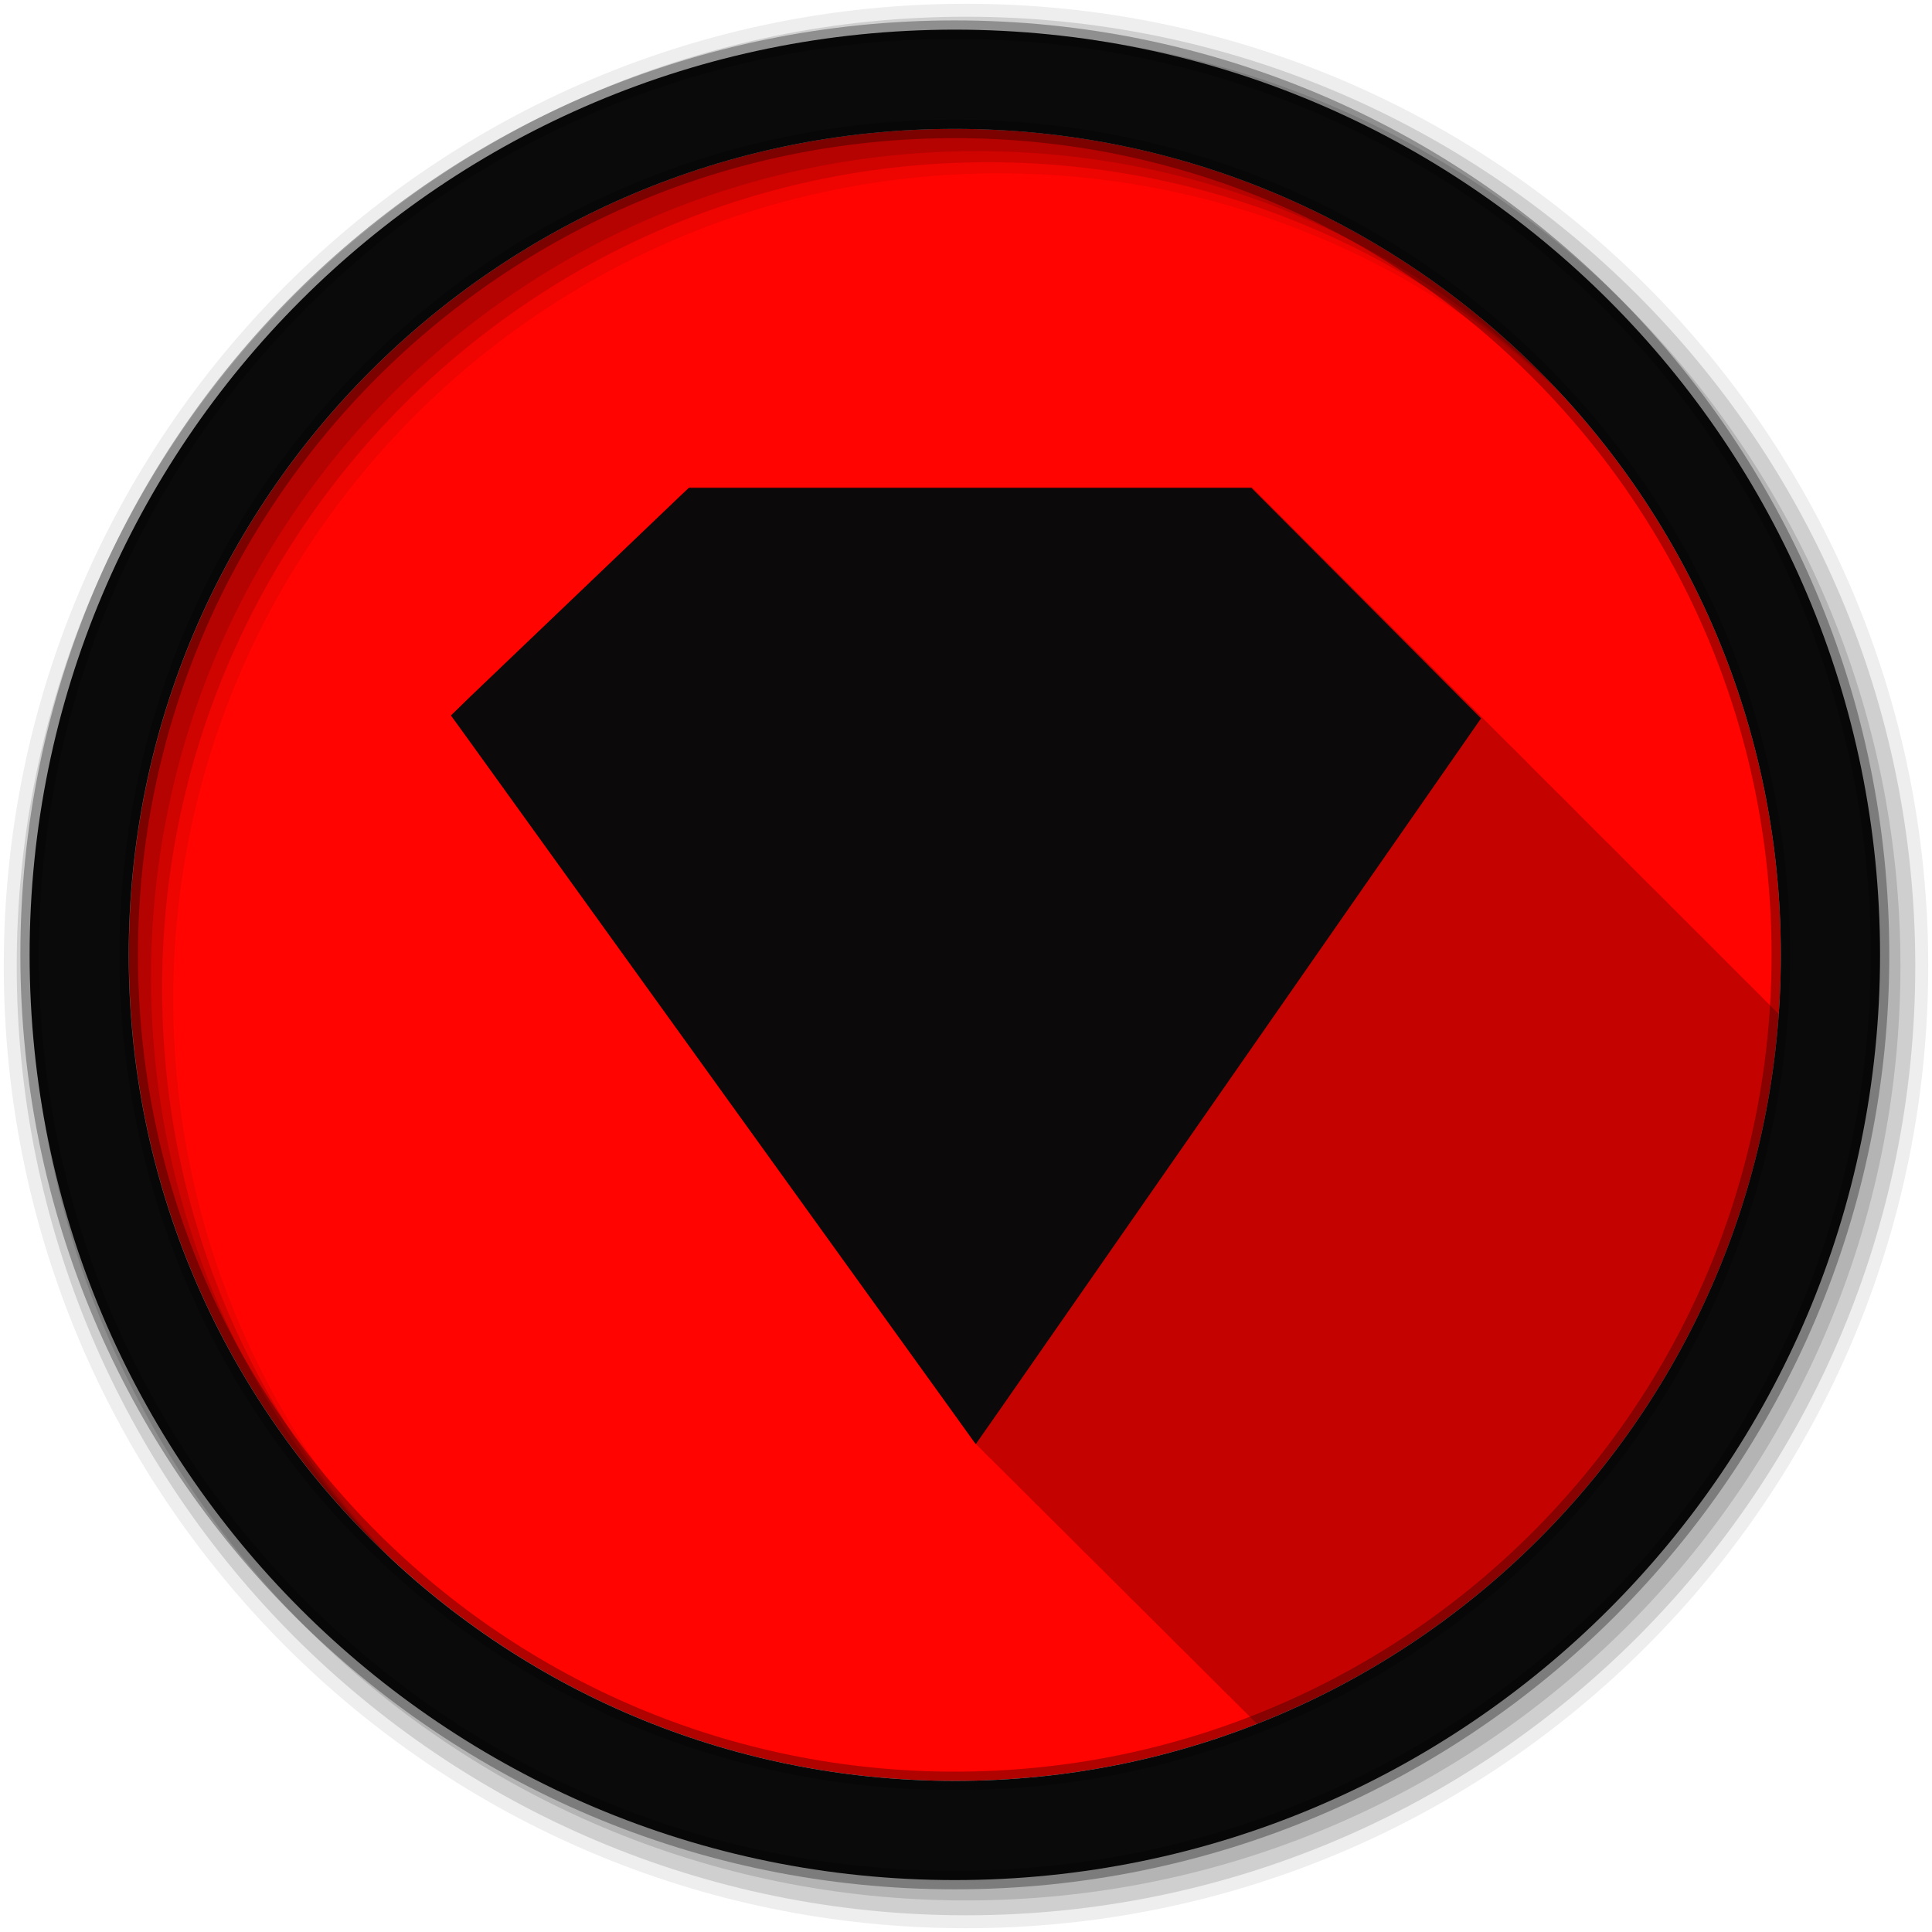<svg height="512" viewBox="0 0 512 512" width="512" xmlns="http://www.w3.org/2000/svg">
 <g fill-rule="evenodd">
  <path d="m471.95 253.05c0 120.9-98.01 218.9-218.9 218.9-120.9 0-218.9-98.01-218.9-218.9 0-120.9 98.01-218.9 218.9-218.9 120.9 0 218.9 98.01 218.9 218.9" fill="#ff0400"/>
  <path d="m182.56 129.28l-2.531 2.375-55.16 52.719c-.042.041-5.375 5.219-5.375 5.219l4.406 6.094 127.56 177.13 7.125 9.906.063-.094.438.594.063-.094.438.594.063-.094.438.594.063-.094.438.594.063-.094.406.594.063-.094c.049.068.438.594.438.594s.061-.092.063-.094c.049.068.438.594.438.594s.061-.092.063-.094c.049.068.438.594.438.594s.091-.122.094-.125c.047.065.406.594.406.594s.061-.092.063-.094c.049.068.438.594.438.594s.061-.092.063-.094c.049.068.438.594.438.594s.061-.092.063-.094c.049.068.438.594.438.594s.061-.092.063-.094c.049.068.438.594.438.594s.061-.092.063-.094c.049.068.438.594.438.594s.061-.092.063-.094c.049.068.438.594.438.594s.061-.092.063-.094c.049.068.438.594.438.594s.061-.092.063-.094c.049.068.438.594.438.594s.061-.092.063-.094c.049.068.438.594.438.594s.061-.092.063-.094c.049.068.438.594.438.594s.061-.092.063-.094c.049.068.438.594.438.594s.061-.092.063-.094c.049.068.438.594.438.594s.061-.092.063-.094c.049.068.438.594.438.594s.061-.092.063-.094c.049.068.438.594.438.594s.061-.092.063-.094c.049.068.438.594.438.594s.061-.092.063-.094c.049.068.438.594.438.594s.061-.092.063-.094c.049.068.438.594.438.594s.061-.092.063-.094c.049.068.438.594.438.594s.061-.092.063-.094c.049.068.438.594.438.594s.061-.092.063-.094c.049.068.438.594.438.594s.061-.092.063-.094c.046.065.406.594.406.594s.061-.092.063-.094c.049.068.438.594.438.594s.061-.092.063-.094c.049.068.438.594.438.594s.061-.092.063-.094c.049.068.438.594.438.594s.091-.122.094-.125c.048.067.405.591.406.594 0 0 .061-.092.063-.094.049.068.438.594.438.594s.061-.092.063-.094c.049.068.438.594.438.594s.061-.092.063-.094c.049.068.438.594.438.594s.061-.092.063-.094c.049.068.438.594.438.594s.061-.092.063-.094c.049.068.438.594.438.594s.061-.092.063-.094c.049.068.438.594.438.594s.061-.092.063-.094c.049.068.438.594.438.594s.061-.092.063-.094c.049.068.438.594.438.594s.061-.092.063-.094c.049.068.438.594.438.594s.061-.092.063-.094c.049.068.438.594.438.594s.061-.092.063-.094c.049.068.438.594.438.594s.061-.092.063-.094c.049.068.438.594.438.594s.061-.092.063-.094c.049.068.438.594.438.594s.061-.092.063-.094c.049.068.438.594.438.594s.061-.092.063-.094c.049.068.438.594.438.594s.061-.092.063-.094c.049.068.438.594.438.594l.063-.094c.049.068.438.594.438.594l.063-.094c.049.068.438.594.438.594l.063-.094c.049.068.438.594.438.594s.061-.092.063-.094c.049.068.438.594.438.594s.061-.092.063-.094c.046.065.406.594.406.594s.061-.092.063-.094c.049.068.438.594.438.594s.061-.092.063-.094c.049.068.438.594.438.594s.061-.092.063-.094c.049.068.438.594.438.594s.061-.092.063-.094c.049.068.438.594.438.594s.091-.122.094-.125c.047.065.406.594.406.594s.061-.092.063-.094c.049.068.438.594.438.594s.061-.092.063-.094c.049.068.438.594.438.594s.061-.092.063-.094c.049.068.438.594.438.594s.061-.092.063-.094c.049.068.438.594.438.594s.061-.092.063-.094c.049.068.438.594.438.594s.061-.092.063-.094c.049.068.438.594.438.594s.061-.092.063-.094c.049.068.438.594.438.594s.061-.092.063-.094c.049.068.438.594.438.594s.061-.092.063-.094c.049.068.438.594.438.594s.061-.092.063-.094c.049.068.438.594.438.594s.061-.092.063-.094c.049.068.438.594.438.594s.061-.092.063-.094c.049.068.438.594.438.594s.061-.092.063-.094c.049.068.438.594.438.594s.061-.092.063-.094l.438.594.063-.094c.049.068.438.594.438.594s.061-.092.063-.094c.049.068.438.594.438.594s.061-.092.063-.094c.049.068.438.594.438.594s.061-.092.063-.094l.438.594.063-.094c.049.068.438.594.438.594s.061-.092.063-.094l.406.594s.061-.092.063-.094c.049.068.438.594.438.594l.063-.094c.049.068.438.594.438.594s.061-.092.063-.094c.049.068.438.594.438.594l.063-.094c.049.068.438.594.438.594s.091-.122.094-.125l.406.594s.061-.092.063-.094c.049.068.438.594.438.594l.063-.094.438.594s.061-.092.063-.094c.049.068.438.594.438.594l.063-.094c.049.068.438.594.438.594s.061-.092.063-.094c.049.068.438.594.438.594s.061-.092.063-.094l.438.594.063-.094c.049.068.438.594.438.594s.061-.092.063-.094c.049.068.438.594.438.594s.061-.092.063-.094c.049.068.438.594.438.594s.061-.092.063-.094c.049.068.438.594.438.594l.063-.094c.049.068.438.594.438.594s.061-.092.063-.094c.049.068.438.594.438.594s.061-.092.063-.094l.438.594s.061-.092.063-.094c.049.068.438.594.438.594s.061-.092.063-.094l.438.594.063-.094c.049.068.438.594.438.594s.061-.092.063-.094l.438.594s.061-.092.063-.094c.049.068.438.594.438.594s.061-.092.063-.094l.438.594s.061-.092.063-.094c.046.065.406.594.406.594l.063-.094c.049.068.438.594.438.594s.061-.092.063-.094c.049.068.438.594.438.594s.061-.092.063-.094c.049.068.438.594.438.594s.061-.092.063-.094c.049.068.438.594.438.594s.091-.122.094-.125c.046.065.406.594.406.594s.061-.092.063-.094l.438.594s.061-.092.063-.094c.049.068.438.594.438.594l.063-.094c.049.068.438.594.438.594s.061-.092.063-.094c.049.068.438.594.438.594s.061-.092.063-.094l.438.594s.061-.092.063-.094c.049.068.438.594.438.594s.061-.092.063-.094l.438.594.063-.094c.049.068.438.594.438.594s.061-.092.063-.094c.049.068.438.594.438.594s.061-.092.063-.094c.049.068.438.594.438.594s.061-.092.063-.094c.049.068.438.594.438.594l.063-.094.438.594s.061-.092.063-.094c.049.068.438.594.438.594s.061-.092.063-.094l.438.594s.061-.092.063-.094c.049.068.438.594.438.594s.061-.092.063-.094c.049.068.438.594.438.594l.063-.094c.049.068.438.594.438.594s.061-.092.063-.094l.438.594s.061-.092.063-.094c.049.068.438.594.438.594s.061-.092.063-.094c.046.065.406.594.406.594s.061-.092.063-.094c.049.068.438.594.438.594l.063-.094c.049.068.438.594.438.594s.061-.092.063-.094c.049.068.438.594.438.594s.061-.092.063-.094c.049.068.438.594.438.594l.094-.125.406.594s.061-.092.063-.094c.049.068.438.594.438.594l.063-.094.438.594s.061-.092.063-.094c.049.068.438.594.438.594l.063-.094.438.594s.061-.092.063-.094c.049.068.438.594.438.594s.061-.092.063-.094l.438.594s.061-.092.063-.094c.049.068.438.594.438.594s.061-.092.063-.094c.049.068.438.594.438.594l.063-.094c.049.068.438.594.438.594s.061-.092.063-.094c.049.068.438.594.438.594s.061-.092.063-.094c.049.068.438.594.438.594s.061-.092.063-.094c.049.068.438.594.438.594s.061-.092.063-.094l.438.594.063-.094c.043.06.303.434.375.531 76.71-30.04 132.33-102.13 138.53-187.91l-.031-.031-.5-.5-.5-.5-.313-.313-.188-.188-.5-.5-.5-.5-.5-.5-.5-.5-.125-.125-.188-.188-.125-.156-.031-.031-.438-.406-.031-.031-.031-.031v-.031l-.5-.5-.5-.5-.5-.5-.5-.5-.5-.5-.5-.5-.5-.5-.5-.469-.5-.5-.344-.344-.156-.156-.5-.5-.5-.5-.188-.188-.313-.313-.5-.5-.188-.188-.313-.313-.5-.5-.5-.5-.5-.5-.313-.313-.188-.188-.5-.5-.5-.5-.5-.5-.5-.5-.125-.125-.188-.188-.125-.156-.031-.031-.438-.406-.031-.031-.031-.031v-.031l-.5-.5-.5-.5-.5-.5-.5-.5-.5-.5-.5-.5-.5-.5-.5-.469-.5-.5-.344-.344-.156-.156-.5-.5-.5-.5-.188-.188-.313-.313-.5-.5-.188-.188-.313-.313-.5-.5-.5-.5-.5-.5-.313-.313-.188-.188-.5-.5-.5-.5-.5-.5-.5-.5-.125-.125-.188-.188-.125-.156-.031-.031-.438-.406-.031-.031-.031-.031v-.031l-.5-.5-.5-.5-.5-.5-.5-.5-.5-.5-.5-.5-.5-.5-.5-.469-.5-.5-.344-.344-.156-.156-.5-.5-.5-.5-.188-.188-.313-.313-.5-.5-.188-.188-.313-.313-.5-.5-.5-.5-.5-.5-.313-.313-.188-.188-.5-.5-.5-.5-.5-.5-.5-.5-.125-.125-.188-.188-.125-.156-.031-.031-.438-.406-.031-.031-.031-.031v-.031l-.5-.5-.5-.5-.5-.5-.5-.5-.5-.5-.5-.5-.5-.5-.5-.469-.5-.5-.344-.344-.156-.156-.5-.5-.5-.5-.188-.188-.313-.313-.5-.5-.188-.188-.313-.313-.5-.5-.5-.5-.5-.5-.313-.313-.188-.188-.5-.5-.5-.5-.5-.5-.5-.5-.125-.125-.188-.188-.125-.156-.031-.031-.438-.406-.031-.031-.031-.031v-.031l-.5-.5-.5-.5-.5-.5-.5-.5-.5-.5-.5-.5-.5-.5-.5-.5-.5-.469-.344-.344-.156-.156-.5-.5-.5-.5-.188-.188-.313-.313-.5-.5-.188-.188-.313-.313-.5-.5-.5-.5-.5-.5-.313-.313-.188-.188-.5-.5-.5-.5-.5-.5-.5-.5-.125-.125-.188-.188-.125-.156-.031-.031-.438-.406-.031-.031-.031-.031v-.031l-.5-.5-.5-.5-.5-.5-.5-.5-.5-.5-.5-.5-.5-.5-.5-.5-.5-.469-.344-.344-.156-.156-.5-.5-.5-.5-.188-.188-.313-.313-.5-.5-.188-.188-.313-.313-.5-.5-.5-.5-.5-.5-.313-.313-.188-.188-.5-.5-.5-.5-.5-.5-.5-.5-.125-.125-.188-.188-.125-.156-.031-.031-.438-.406-.031-.031-.031-.031v-.031l-.5-.5-.5-.5-.5-.5-.5-.5-.5-.5-.5-.5-.5-.5-.5-.5-.5-.469-.344-.344-.156-.156-.5-.5-.5-.5-.188-.188-.313-.313-.5-.5-.188-.188-.313-.313-.5-.5-.5-.5-.5-.5-.313-.313-.188-.188-.5-.5-.5-.5-.5-.5-.5-.5-.125-.125-.188-.188-.125-.156-.031-.031-.5-.5-.344-.313-.125-.156-.031-.031-.281-.281-.031-.031-.063-.063-.125-.125-.281-.25-.094-.125-.125-.125-.5-.5-.5-.5-.5-.5-.5-.5-.5-.5-.5-.469-.5-.5-.5-.5-.5-.5-.5-.5-.5-.5-.5-.5-.188-.188-.313-.313-.5-.5-.5-.5-.5-.5-.313-.313-.188-.188-.5-.5-.5-.5-.5-.5-.5-.5-.125-.125-.188-.188-.125-.156-.031-.031-.063-.063h-.031v-.031h-.031l-.125-.125-.094-.125-.031-.031-.125-.125-.094-.094h-.031l-.094-.125-.031-.031-.125-.125-.125-.125-.031-.031h-.031l-.219-.219-.063-.094-.031-.031-.125-.125-.5-.5-.5-.5-.5-.5-.5-.5-.5-.5-.5-.469-.5-.5-.5-.5-.5-.5-.5-.5-.5-.5-.5-.5-.188-.188-.313-.313-.5-.5-.5-.5-.5-.5-.313-.313-.188-.188-.5-.5-.5-.5-.5-.5-.5-.5-.125-.125-.188-.188-.125-.156-.031-.031-.063-.063h-.031v-.031h-.031l-.125-.125-.094-.125-.031-.031-.125-.125-.094-.094h-.031l-.094-.125-.031-.031-.125-.125-.125-.125-.031-.031h-.031l-.219-.219-.063-.094-.031-.031-.125-.125-.063-.063h-.031l-.188-.188-.031-.031-.063-.094-.125-.125-.063-.063h-.031l-.188-.188-.031-.031-.063-.094-.125-.125-.063-.063h-.031l-.188-.188-.031-.031-.063-.094-.125-.125-.5-.5-.5-.5-.5-.469-.5-.5-.5-.5-.5-.5-.5-.5-.5-.5-.5-.5-.5-.5-.5-.5-.5-.5-.5-.5-.5-.5-.5-.5-.5-.5-.5-.5-.5-.5-.125-.125-.188-.188-.125-.156-.031-.031-.5-.5-.5-.5-.5-.5-.5-.5-.5-.5-.5-.5-.5-.5-.5-.5-.5-.469-.5-.5-.5-.5-.5-.5-.5-.5-.5-.5-.5-.5-.5-.5-2.563-2.594h-149.06" fill-opacity=".235" opacity=".99"/>
  <path d="m256 1c-140.83 0-255 114.17-255 255s114.17 255 255 255 255-114.17 255-255-114.17-255-255-255m8.827 44.931c120.9 0 218.9 98 218.9 218.9s-98 218.9-218.9 218.9-218.93-98-218.93-218.9 98.03-218.9 218.93-218.9" fill-opacity=".067"/>
  <g fill-opacity=".129">
   <path d="m256 4.433c-138.94 0-251.57 112.63-251.57 251.57s112.63 251.57 251.57 251.57 251.57-112.63 251.57-251.57-112.63-251.57-251.57-251.57m5.885 38.556c120.9 0 218.9 98 218.9 218.9s-98 218.9-218.9 218.9-218.93-98-218.93-218.9 98.03-218.9 218.93-218.9"/>
   <path d="m256 8.356c-136.77 0-247.64 110.87-247.64 247.64s110.87 247.64 247.64 247.64 247.64-110.87 247.64-247.64-110.87-247.64-247.64-247.64m2.942 31.691c120.9 0 218.9 98 218.9 218.9s-98 218.9-218.9 218.9-218.93-98-218.93-218.9 98.03-218.9 218.93-218.9"/>
  </g>
  <path d="m253.04 7.859c-135.42 0-245.19 109.78-245.19 245.19 0 135.42 109.78 245.19 245.19 245.19 135.42 0 245.19-109.78 245.19-245.19 0-135.42-109.78-245.19-245.19-245.19zm0 26.297c120.9 0 218.9 98 218.9 218.9s-98 218.9-218.9 218.9-218.93-98-218.93-218.9 98.03-218.9 218.93-218.9z" fill="#0a0a0a" stroke="#000000" stroke-opacity=".31" stroke-width="4.904"/>
 </g>
 <path d="m182.55 129.29l-2.513 2.374-55.15 52.71-5.376 5.236 4.398 6.074 127.55 177.12 7.121 9.914 6.982-9.984 122.8-176.42 4.119-5.934-5.096-5.096-53.2-53.41-2.583-2.583h-149.05" fill="#0a0a0a" fill-rule="evenodd" opacity=".99"/>
</svg>
